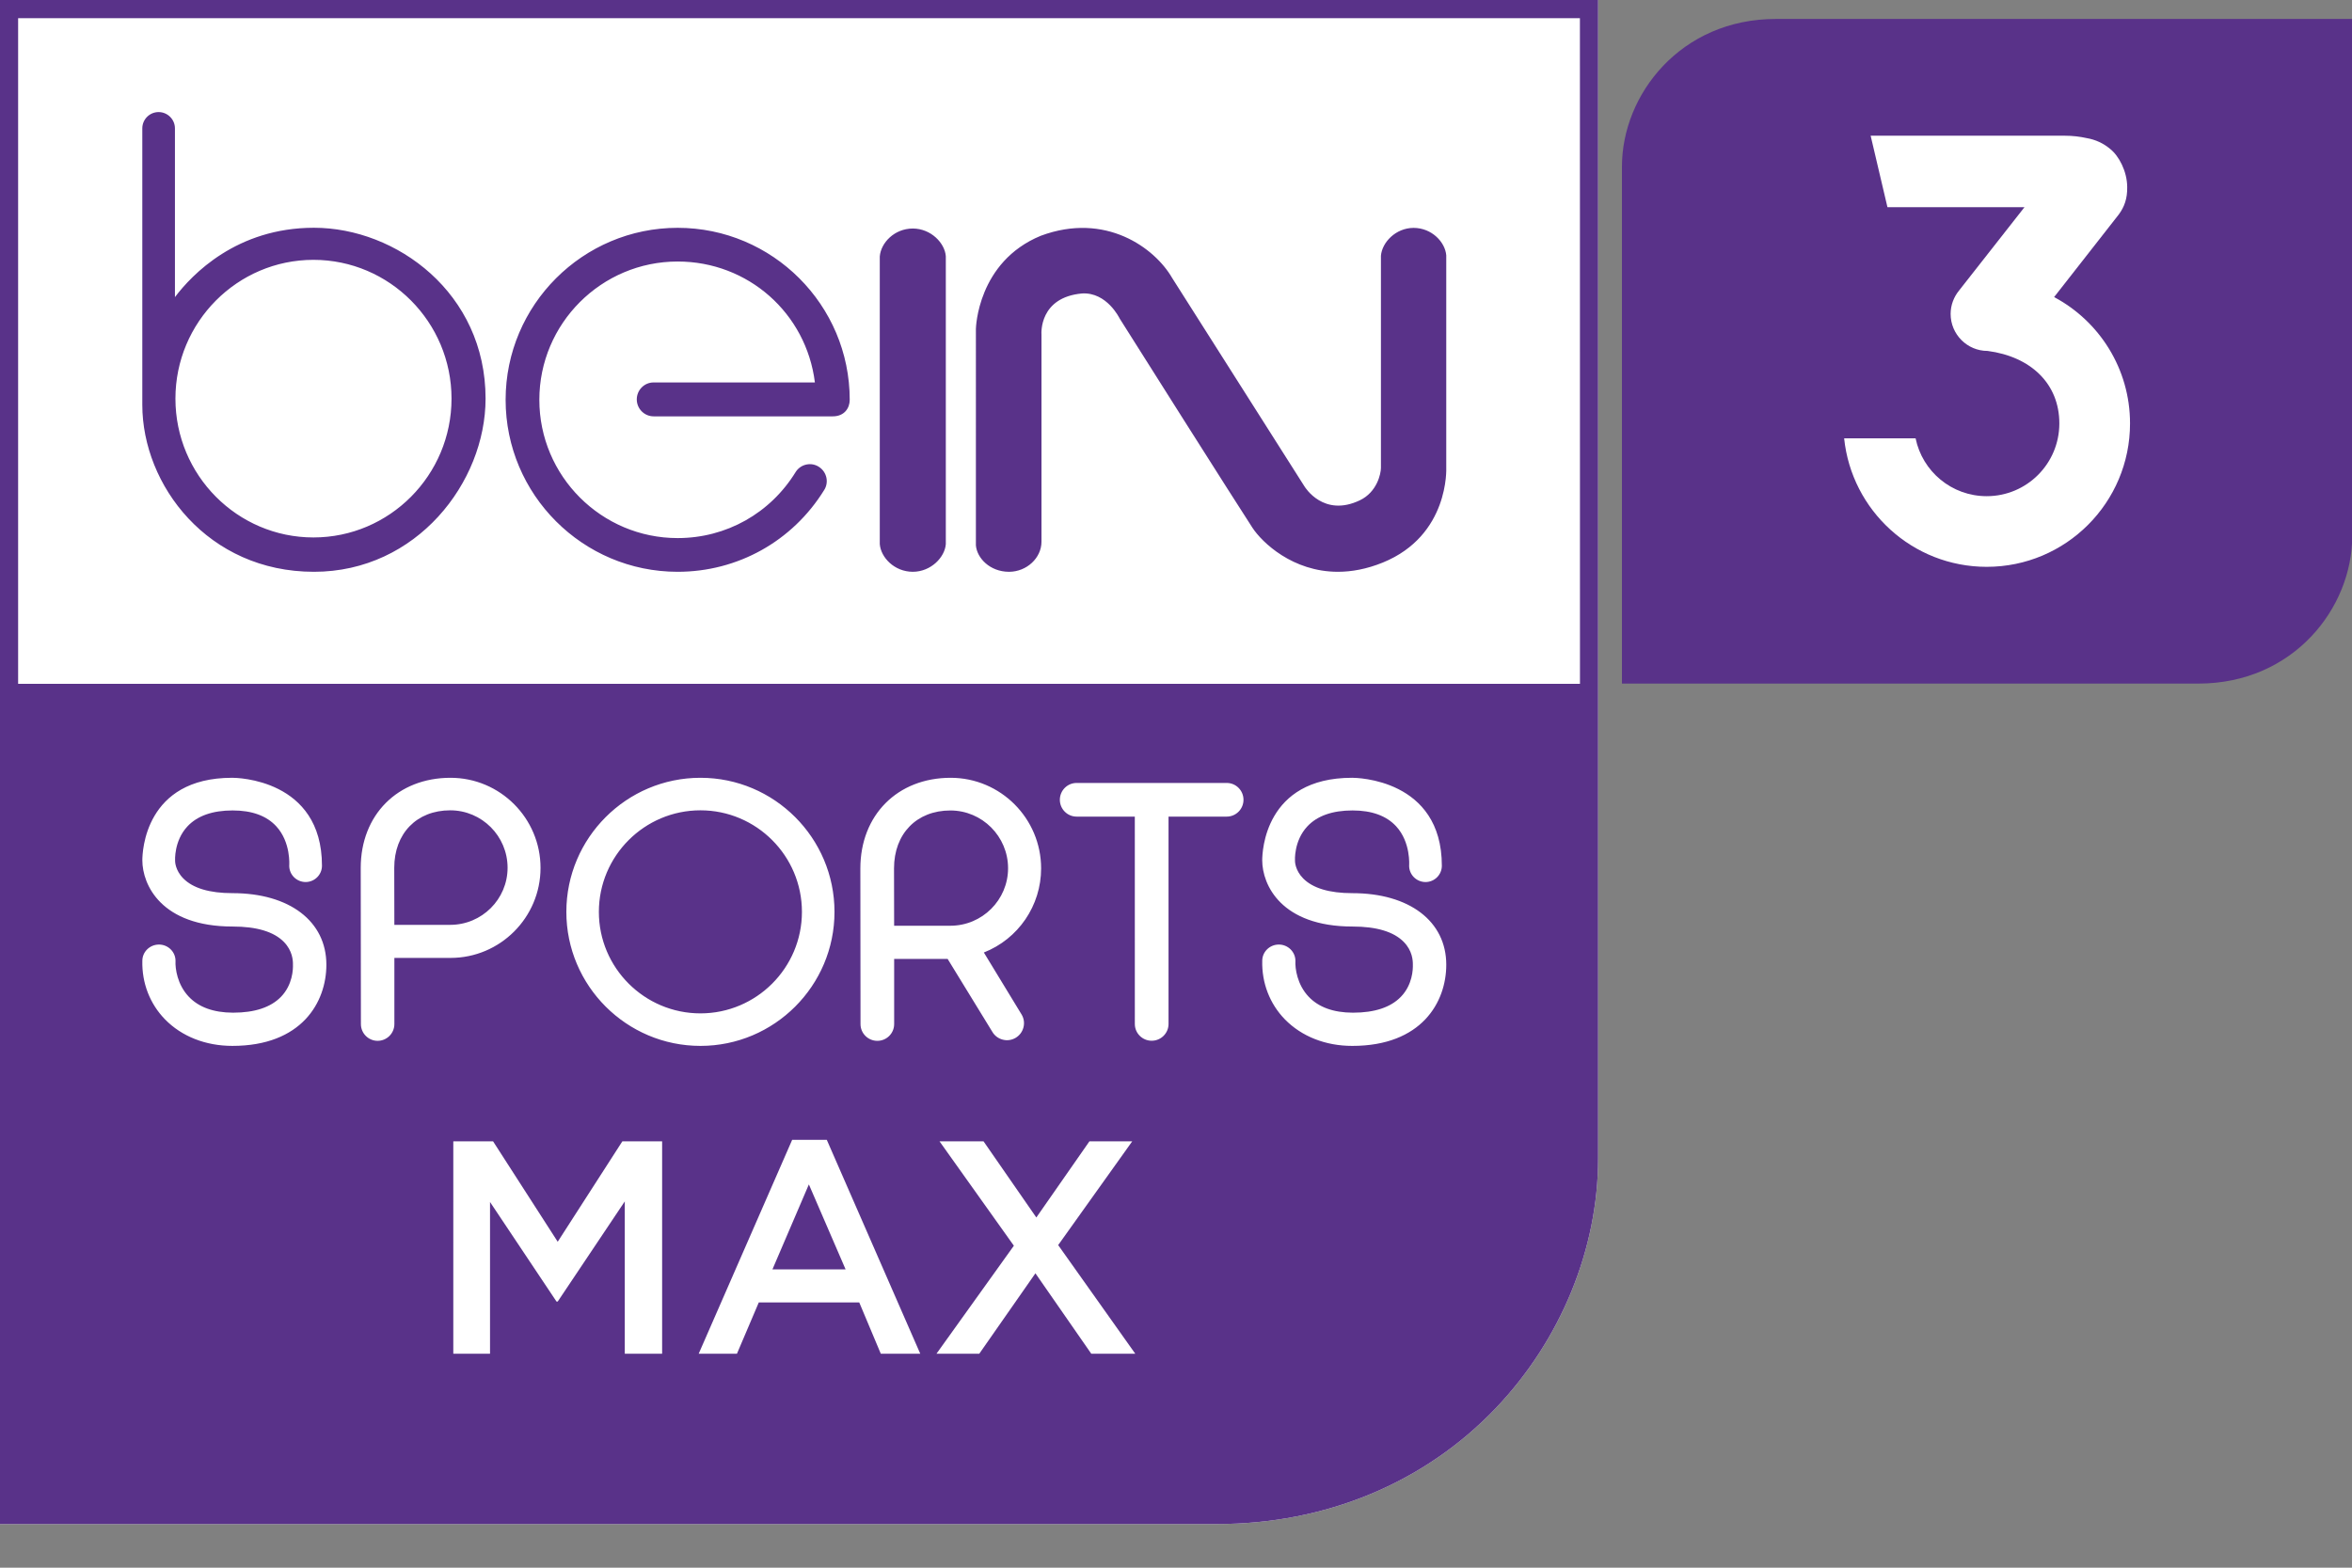<?xml version="1.0" encoding="utf-8"?>
<!-- Generator: Adobe Illustrator 25.2.3, SVG Export Plug-In . SVG Version: 6.00 Build 0)  -->
<svg version="1.1" id="Layer_1" xmlns="http://www.w3.org/2000/svg" xmlns:xlink="http://www.w3.org/1999/xlink" x="0px" y="0px"
	 viewBox="0 0 600 400" enable-background="new 0 0 600 400" xml:space="preserve">
<rect x="0" y="0" width="600" height="400" fill="#808080" stroke="none"/>
<path fill="#FFFFFF" d="M0,0v388.861h310.473c27.687,0,52.942-10.509,71.11-29.576c16.588-17.407,26.1-40.631,26.1-63.725V0H0z"/>
<path fill="#593289" d="M0,0v388.861h310.473c27.687,0,52.942-10.509,71.11-29.576c16.587-17.407,26.1-40.631,26.1-63.725V0H0z
	 M403.04,4.634l0.013,169.853H4.624V4.634H403.04z"/>
<path fill="#593289" d="M80.08,58.114c-19.703,0-31.112,11.944-35.452,17.698V32.757c0-2.293-1.877-4.161-4.167-4.161
	c-2.295,0-4.159,1.867-4.159,4.161v70.528c0,20.496,16.742,42.61,43.784,42.61c26.203,0,43.784-22.845,43.784-44.19
	C123.871,74.783,101.137,58.114,80.08,58.114z M79.964,137.132c-19.418,0-35.212-15.888-35.212-35.42
	c0-19.524,15.794-35.413,35.212-35.413c19.419,0,35.22,15.888,35.22,35.413C115.184,121.243,99.383,137.132,79.964,137.132z
	 M216.766,102.008c0,2.103-1.348,4.225-4.334,4.225h-45.673c-2.38,0-4.315-1.941-4.315-4.325c0-2.385,1.922-4.327,4.282-4.327
	l41.159,0.009c-2.199-17.681-17.039-30.865-35.014-30.865c-19.451,0-35.283,15.829-35.283,35.283
	c0,19.454,15.832,35.284,35.283,35.284c12.389,0,23.656-6.323,30.138-16.913c0.652-0.987,1.625-1.638,2.754-1.861
	c1.135-0.225,2.277,0.006,3.212,0.645c1.967,1.31,2.529,3.967,1.245,5.917c-8.081,13.034-22.044,20.815-37.349,20.815
	c-24.197,0-43.886-19.686-43.886-43.887c0-24.197,19.69-43.88,43.886-43.88C197.07,58.128,216.766,77.811,216.766,102.008z
	 M241.279,138.795v0.035c-0.246,3.331-3.753,7.043-8.397,7.065h-0.045c-4.695-0.022-8.133-3.66-8.403-7.061V65.441
	c0.271-3.473,3.708-7.114,8.403-7.133h0.045c4.644,0.023,8.151,3.735,8.397,7.066V138.795z M352.761,143.535
	c-4.127,1.676-7.958,2.36-11.454,2.36c-11.531,0-19.335-7.468-21.811-11.247c-3.134-4.753-32.601-51.304-33.859-53.364
	c-0.084-0.151-3.282-6.769-9.596-6.407c-10.925,0.986-10.39,10.113-10.357,10.5v52.845c0,4.15-3.773,7.656-8.249,7.675h-0.039
	c-4.875-0.012-8.178-3.508-8.442-6.743V83.931c0-0.183,0.393-17.135,16.568-23.778c16.491-6.133,29.074,3.089,33.504,10.787
	l33.729,53.138c0.207,0.335,4.934,7.959,14.131,3.58c4.404-2.093,5.392-6.806,5.392-8.293v-54.1c0.271-3.402,3.747-7.101,8.326-7.12
	h0.019c4.644,0.017,8.042,3.634,8.319,7.008v54.16C368.949,119.427,369.761,136.612,352.761,143.535z"/>
<path fill="#FFFFFF" d="M59.312,227.889c-5.856,0-10.074-1.257-12.544-3.747c-2.096-2.115-2.102-4.341-2.102-4.498
	c0-0.049-0.323-5.054,3.134-8.772c2.521-2.711,6.41-4.086,11.557-4.086c4.914,0,8.642,1.36,11.118,4.044
	c3.76,4.082,3.321,9.945,3.308,10.064c0,2.293,1.877,4.157,4.185,4.157c2.296,0,4.167-1.864,4.167-4.157
	c0-22.186-21.895-22.44-22.824-22.44h-0.11c-22.25,0-22.889,18.89-22.889,21.047c0,6.278,4.85,16.906,23.044,16.906
	c6.14,0,10.544,1.329,13.092,3.954c2.141,2.206,2.309,4.676,2.283,5.785c0.039,1.141-0.065,5.108-3.05,8.194
	c-2.606,2.679-6.701,4.044-12.182,4.044h-0.091c-4.934-0.017-8.733-1.396-11.28-4.105c-2.882-3.057-3.463-7.145-3.353-9.12
	c0-2.292-1.896-4.156-4.225-4.156c-2.334,0-4.237,1.864-4.237,4.137c-0.141,5.675,1.916,10.979,5.779,14.949
	c4.263,4.366,10.364,6.771,17.188,6.771c17.697,0,23.979-11.157,23.979-20.712C83.258,235.061,73.854,227.889,59.312,227.889z
	 M344.993,227.893c-5.849,0-10.073-1.261-12.543-3.75c-2.089-2.115-2.096-4.341-2.096-4.498c-0.006-0.049-0.329-5.054,3.134-8.772
	c2.516-2.711,6.405-4.086,11.564-4.086c4.896,0,8.629,1.364,11.106,4.044c3.766,4.085,3.321,9.947,3.315,10.066
	c0,2.293,1.877,4.157,4.185,4.157c2.289,0,4.16-1.864,4.16-4.157c0-22.185-21.889-22.443-22.824-22.443h-0.103
	c-22.256,0-22.895,18.893-22.895,21.047c0,6.282,4.85,16.906,23.056,16.906c6.127,0,10.532,1.332,13.08,3.957
	c2.147,2.203,2.309,4.672,2.289,5.784c0.038,1.139-0.065,5.108-3.057,8.191c-2.593,2.683-6.695,4.047-12.183,4.047
	c0,0-0.065,0-0.09,0c-4.934-0.016-8.726-1.396-11.28-4.105c-2.883-3.06-3.458-7.148-3.348-9.119c0-2.292-1.902-4.16-4.231-4.16
	c-2.335,0-4.231,1.867-4.231,4.14c-0.141,5.672,1.915,10.98,5.772,14.946c4.27,4.366,10.364,6.775,17.194,6.775
	c17.697,0,23.979-11.157,23.979-20.712C368.947,235.061,359.537,227.893,344.993,227.893z M114.929,198.456
	c-13.492,0-22.907,9.461-22.907,22.998l0.045,39.84c0,2.357,1.914,4.276,4.263,4.276c2.36,0,4.276-1.919,4.276-4.276v-16.88h14.323
	c12.66,0,22.96-10.3,22.96-22.966C137.889,208.768,127.589,198.456,114.929,198.456z M114.853,235.977H100.6l-0.026-14.552
	c0-8.774,5.74-14.669,14.279-14.669c8.074,0,14.632,6.572,14.632,14.654C129.485,229.441,122.926,235.977,114.853,235.977z
	 M178.687,198.456c-18.859,0-34.208,15.349-34.208,34.213c0,18.854,15.349,34.194,34.208,34.194
	c18.851,0,34.194-15.34,34.194-34.194C212.881,213.805,197.538,198.456,178.687,198.456z M178.687,258.565
	c-14.285,0-25.913-11.615-25.913-25.897c0-14.288,11.628-25.913,25.913-25.913c14.278,0,25.887,11.625,25.887,25.913
	C204.574,246.95,192.965,258.565,178.687,258.565z M250.983,243.033c8.784-3.457,14.608-11.951,14.608-21.454
	c0-12.749-10.345-23.123-23.075-23.123c-13.563,0-23.037,9.512-23.037,23.14l0.038,39.708c0,2.353,1.922,4.269,4.295,4.269
	c2.367,0,4.289-1.916,4.289-4.269v-16.633h13.641l11.376,18.557c0.574,1.003,1.509,1.721,2.626,2.025
	c1.129,0.313,2.289,0.158,3.295-0.417c1.012-0.583,1.734-1.525,2.038-2.657c0.296-1.116,0.149-2.276-0.439-3.282L250.983,243.033z
	 M228.095,236.203l-0.027-14.644c0-8.832,5.773-14.765,14.376-14.765c8.113,0,14.717,6.617,14.717,14.743
	c0,8.087-6.604,14.666-14.717,14.666H228.095z M317.217,204.066c0,2.371-1.915,4.295-4.27,4.295h-14.852v52.913
	c0,2.357-1.928,4.273-4.302,4.273c-2.367,0-4.295-1.916-4.295-4.273l-0.006-52.913h-14.853c-2.348,0-4.27-1.925-4.27-4.295
	c0-2.366,1.922-4.294,4.27-4.294h38.309C315.302,199.772,317.217,201.7,317.217,204.066z"/>
<g>
	<g>
		<path fill="#593289" d="M599.948,4.837h-146.81h-0.119c-24.253,0-39.258,19.286-39.258,37.658v131.924h0.111h146.811h0.119
			c24.253,0,39.257-19.295,39.257-37.658V4.837H599.948z"/>
	</g>
</g>
<g>
	<g>
		<path fill="#FFFFFF" d="M506.813,144.628c-18.919,0-34.463-14.359-36.368-32.783h18.229c1.739,8.447,9.19,14.757,18.139,14.757
			c10.223,0,18.529-8.289,18.529-18.566c0-10.141-7.286-17.051-18.305-18.497h-0.015c-5.201,0-9.413-4.243-9.413-9.437
			c0-2.27,0.838-4.384,2.188-6.019l16.655-21.219h-34.958l-4.287-18.236h49.499c2.039,0,3.913,0.231,5.607,0.608
			c2.248,0.382,4.286,1.334,5.936,2.72c2.308,1.799,4.362,5.756,4.407,9.714c0.06,2.998-0.734,5.142-2.158,7.062l0,0l-16.49,21.069
			c11.529,6.138,19.368,18.288,19.368,32.237C543.375,128.25,527.006,144.628,506.813,144.628z"/>
	</g>
</g>
<g>
	<g>
		<path fill="#FFFFFF" d="M142.275,332.093h-0.309l-16.959-25.4v38.715h-9.368V291.21h10.144l16.492,25.627l16.492-25.627h10.144
			v54.198h-9.526v-38.867L142.275,332.093z"/>
		<path fill="#FFFFFF" d="M234.76,345.408h-10.068l-5.497-13.088h-25.627l-5.573,13.088h-9.759l23.85-54.583h8.826L234.76,345.408z
			 M206.346,302.205l-9.293,21.68h18.66L206.346,302.205z"/>
		<path fill="#FFFFFF" d="M278.386,345.408l-14.248-20.52l-14.323,20.52h-10.92l19.746-27.562l-18.97-26.636h11.228l13.472,19.436
			l13.548-19.436h10.919l-18.894,26.478l19.669,27.72H278.386z"/>
	</g>
</g>
</svg>
